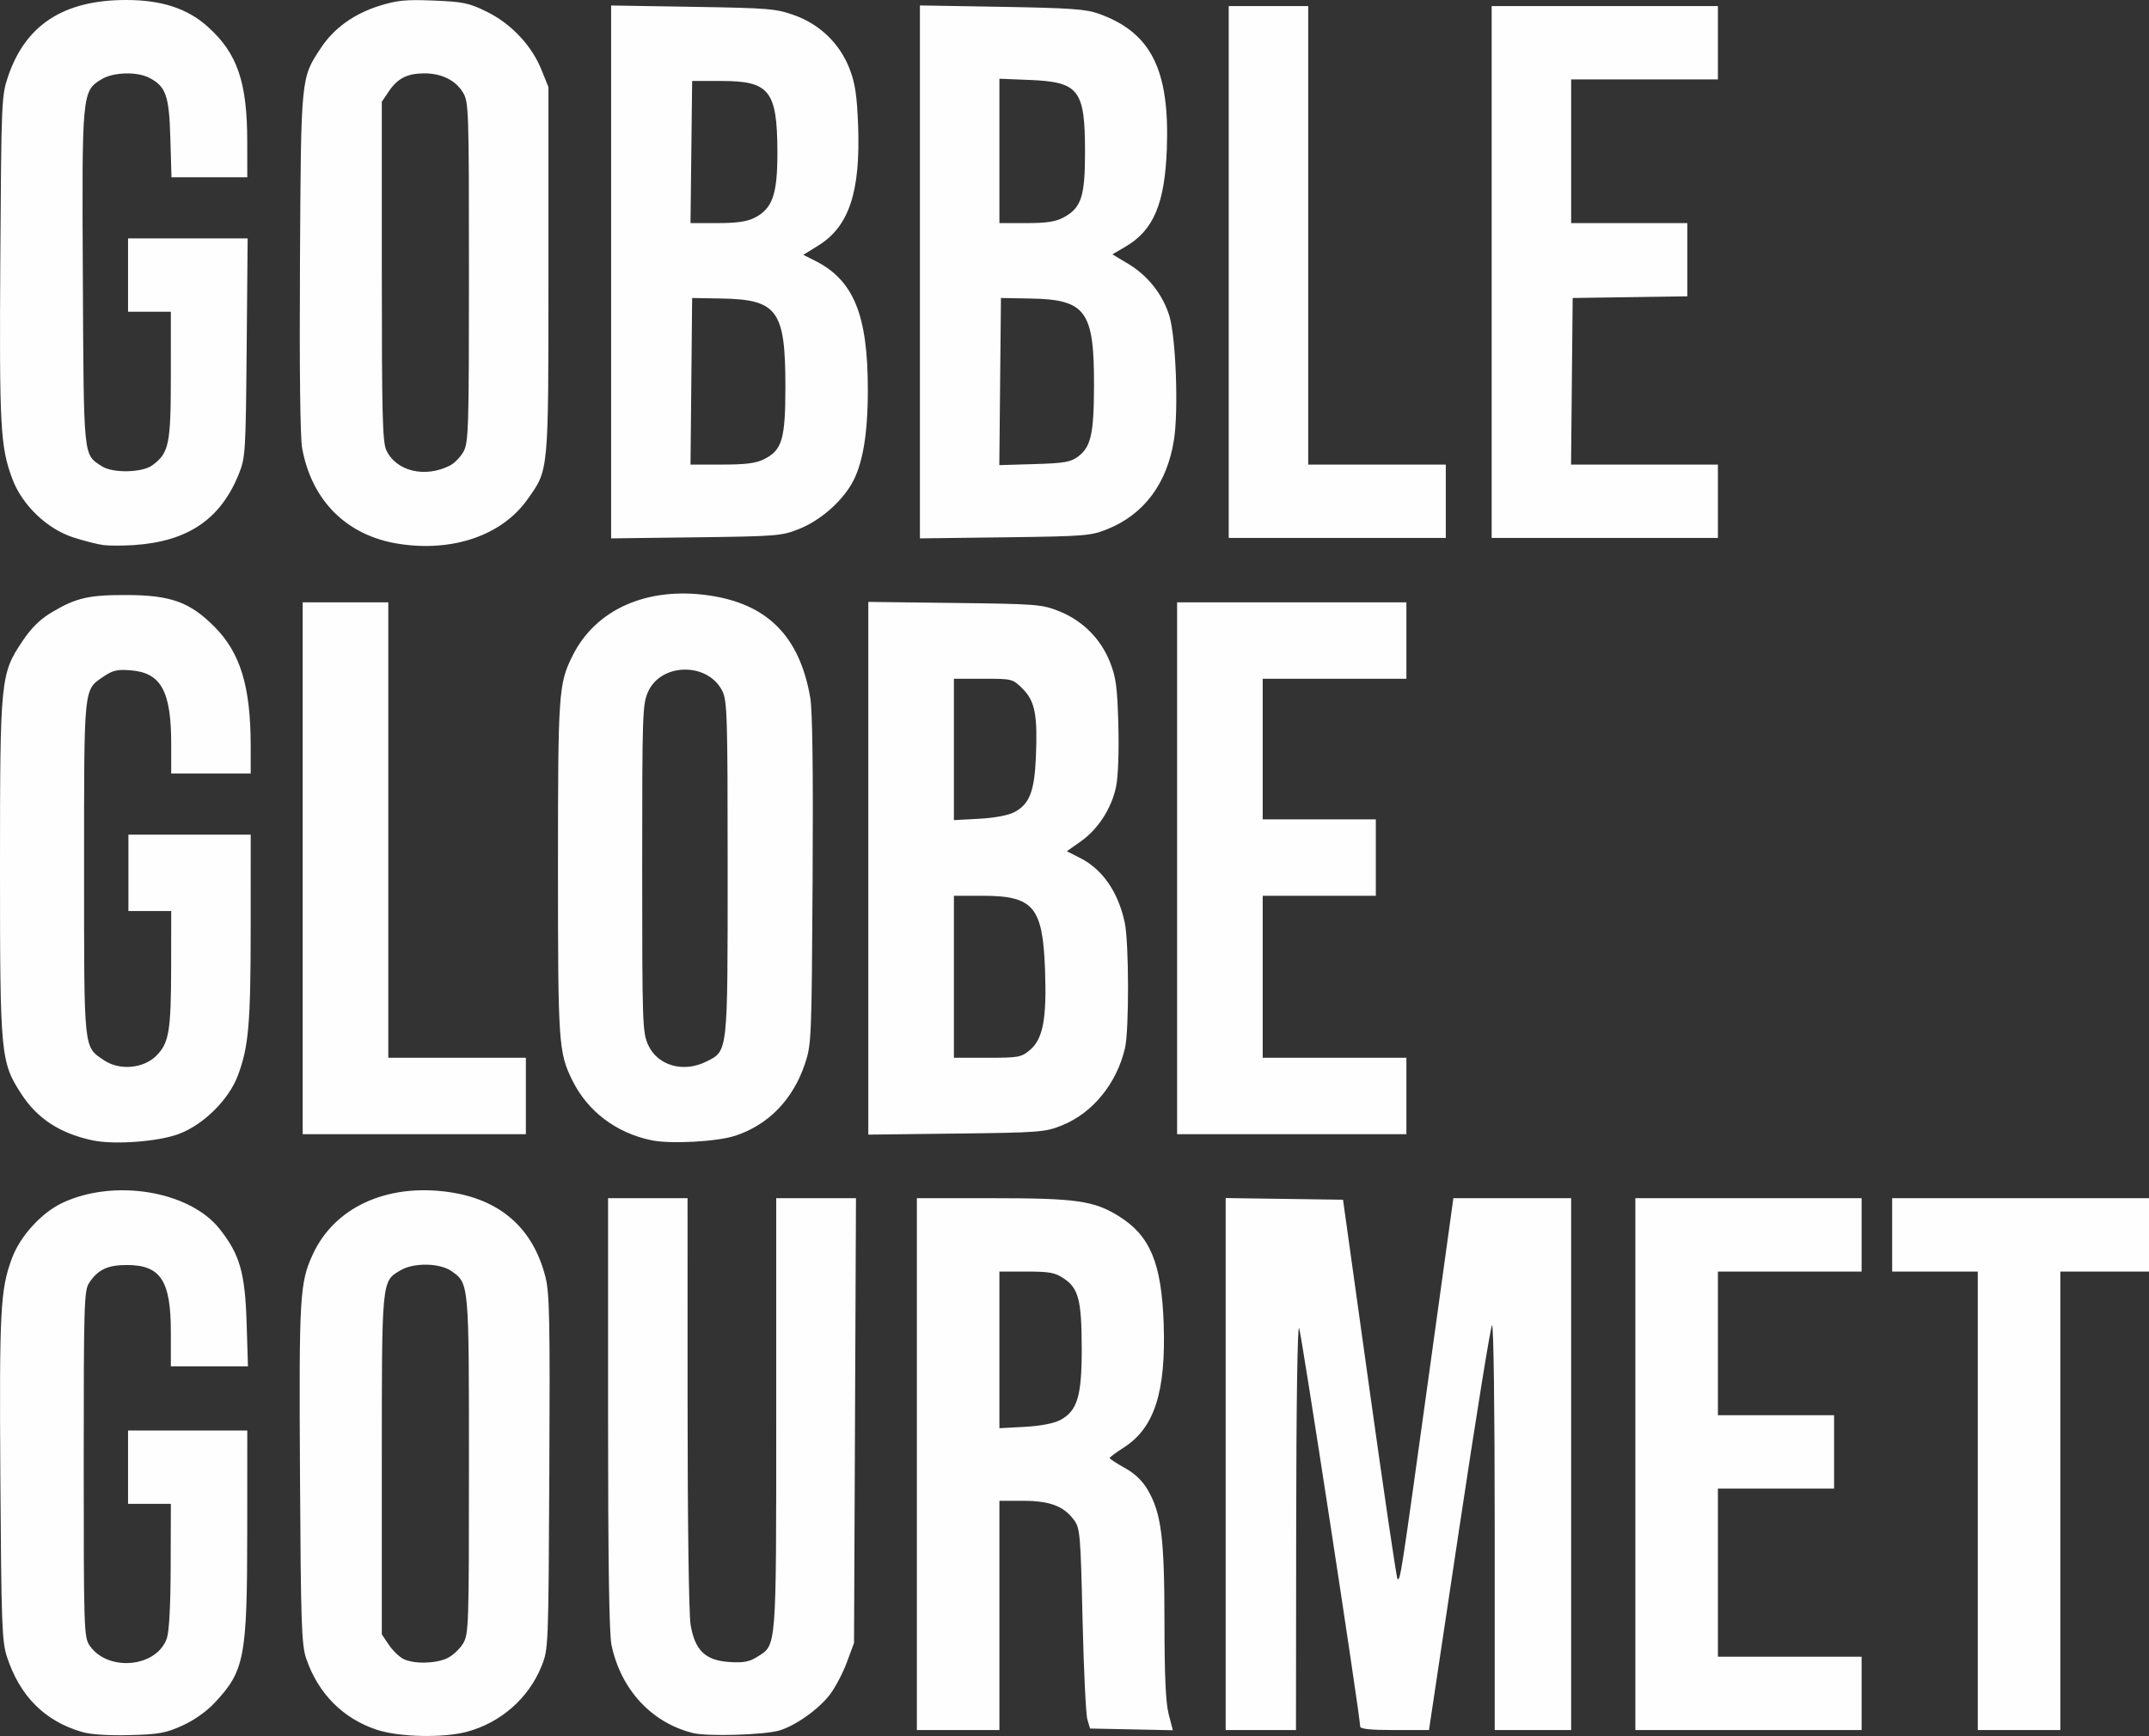<?xml version="1.0" encoding="UTF-8" standalone="no"?>
<!-- Created with Inkscape (http://www.inkscape.org/) -->

<svg
   version="1.1"
   id="svg62"
   width="2699.068"
   height="2180.814"
   viewBox="0 0 2699.068 2180.814"
   sodipodi:docname="white_titile.svg"
   inkscape:version="1.2.2 (b0a84865, 2022-12-01)"
   xmlns:inkscape="http://www.inkscape.org/namespaces/inkscape"
   xmlns:sodipodi="http://sodipodi.sourceforge.net/DTD/sodipodi-0.dtd"
   xmlns="http://www.w3.org/2000/svg"
   xmlns:svg="http://www.w3.org/2000/svg">
  <rect x="0" y="0" width="2699.068" height="2180.814" fill="#333333" stroke="none"/>
  <defs
     id="defs66" />
  <sodipodi:namedview
     id="namedview64"
     pagecolor="#ffffff"
     bordercolor="#000000"
     borderopacity="0.25"
     inkscape:showpageshadow="2"
     inkscape:pageopacity="0.0"
     inkscape:pagecheckerboard="0"
     inkscape:deskcolor="#d1d1d1"
     showgrid="false"
     inkscape:zoom="0.17569115"
     inkscape:cx="1488.4074"
     inkscape:cy="1175.358"
     inkscape:window-width="1440"
     inkscape:window-height="847"
     inkscape:window-x="0"
     inkscape:window-y="25"
     inkscape:window-maximized="0"
     inkscape:current-layer="g353" />
  <g
     inkscape:groupmode="layer"
     inkscape:label="Image"
     id="g68"
     transform="translate(-367.719,-300.943)">
    <g
       id="g353"
       transform="translate(7.505,4.586)">
      <path
         style="fill:#fefefe;fill-opacity:1;stroke-width:3.84"
         d="m 476.45,1728.918 c -40.935,-8.724 -69.462,-27.335 -89.558,-58.427 -25.904,-40.078 -26.678,-48.301 -26.678,-283.381 0,-237.877 0.622,-244.172 28.187,-285.292 11.351,-16.933 22.084,-27.47 37.093,-36.414 30.251,-18.028 46.427,-21.734 94.08,-21.553 55.132,0.209 78.96,8.806 109.747,39.593 32.68,32.68 45.683,75.066 45.744,149.107 l 0.029,35.52 h -49.92 -49.92 V 1231.37 c 0,-66.741 -12.636,-89.856 -50.795,-92.919 -16.661,-1.337 -22.624,-0.01 -33.685,7.5 -25.786,17.508 -24.96,9.526 -24.96,241.159 0,231.633 -0.826,223.651 24.96,241.159 19.427,13.191 49.539,10.594 65.808,-5.675 15.941,-15.941 18.475,-31.168 18.58,-111.644 l 0.092,-70.08 h -26.88 -26.88 v -48 -48 h 76.8 76.8 l -0.031,116.16 c -0.031,121.469 -2.498,150.1 -16.062,186.352 -11.364,30.373 -43.135,61.863 -74.177,73.52 -25.877,9.718 -81.193,13.809 -108.376,8.016 z m 701.684,-0.169 c -44.103,-9.266 -79.725,-36.205 -98.856,-74.76 -17.551,-35.37 -18.264,-45.797 -18.264,-266.88 0,-221.083 0.714,-231.51 18.264,-266.88 29.024,-58.492 93.856,-87.169 171.49,-75.854 73.451,10.706 113.749,51.406 127.09,128.361 2.814,16.23 3.798,92.475 2.965,229.732 -1.216,200.333 -1.459,206.069 -9.767,230.727 -14.998,44.513 -45.842,76.292 -87.241,89.885 -23.101,7.585 -81.621,10.723 -105.681,5.668 z m 69.12,-98.766 c 27.418,-13.697 26.868,-8.728 26.868,-242.874 0,-191.559 -0.569,-210.418 -6.714,-222.72 -18.068,-36.169 -76.6,-35.656 -93.153,0.816 -7.105,15.655 -7.473,26.565 -7.473,221.905 0,195.283 0.369,206.253 7.467,221.891 11.829,26.062 44.208,35.368 73.005,20.983 z m -506.88,-242.874 v -334.08 h 53.76 53.76 v 286.08 286.08 h 86.4 86.4 v 48 48 h -140.16 -140.16 z m 710.4,0 v -334.611 l 108.48,1.327 c 103.299,1.264 109.563,1.759 131.162,10.368 29.475,11.749 52.41,34.724 63.964,64.077 7.54,19.153 9.165,31.441 10.446,78.971 0.9,33.395 -0.255,64.827 -2.84,77.281 -5.665,27.288 -22.556,53.499 -44.396,68.894 l -17.468,12.312 16.918,8.598 c 28.039,14.25 47.702,42.83 55.821,81.136 5.301,25.011 5.527,134.853 0.324,157.41 -10.289,44.607 -40.724,81.89 -79.487,97.373 -20.961,8.372 -27.931,8.907 -132.524,10.156 l -110.4,1.319 v -334.611 z m 202.98,228.349 c 16.443,-13.836 21.215,-39.089 18.996,-100.531 -2.876,-79.648 -14.384,-93.254 -78.876,-93.254 h -35.58 v 101.76 101.76 h 41.945 c 39.294,0 42.676,-0.615 53.515,-9.735 z m -19.685,-298.775 c 19.045,-9.972 25.316,-25.829 27.174,-68.715 2.305,-53.201 -1.06,-70.775 -16.509,-86.224 -12.623,-12.623 -12.968,-12.711 -49.575,-12.711 h -36.864 v 88.802 88.802 l 31.68,-1.726 c 19.241,-1.048 36.555,-4.279 44.095,-8.226 z m 204.545,70.426 0,-54.844 0,-279.236 h 144 144 v 48 48 h -90.24 -90.24 v 88.32 88.32 h 71.04 71.04 v 48 48 h -71.04 -71.04 v 101.76 101.76 h 90.24 90.24 v 48 48 h -144 -144 z"
         id="path367"
         sodipodi:nodetypes="cssssssscccsscssscccccccccssccssssssssssssssssscccccccccccccccsssssscssssscccssscccsssssscccsscccccccccccccccccccccccccc" />
      <path
         style="fill:#fefefe;stroke-width:3.84;fill-opacity:1"
         d="m 463.421,2472.196 c -46.944,-13.591 -78.312,-44.988 -94.519,-94.604 -6.208,-19.005 -7.033,-41.457 -8.238,-224.177 -1.394,-211.42 -0.015,-237.374 14.686,-276.67 10.344,-27.648 36.964,-56.847 63.094,-69.208 65.155,-30.823 159.821,-15.131 197.685,32.77 25.289,31.994 31.856,54.861 33.82,117.766 l 1.708,54.72 h -48.427 -48.427 l -0.01,-43.2 c -0.01,-64.531 -12.859,-84.069 -55.293,-84.069 -24.153,0 -36.445,5.842 -47.368,22.513 -6.269,9.569 -6.774,26.491 -6.774,227.466 0,206.922 0.343,217.635 7.29,227.885 22.762,33.584 84.438,27.888 97.133,-8.969 2.929,-8.505 4.662,-41.371 4.8,-91.067 l 0.219,-77.76 h -26.88 -26.88 v -46.08 -46.08 h 74.88 74.88 l -0.057,125.76 c -0.072,159.31 -3.217,175.998 -40.734,216.106 -10.499,11.225 -26.022,22.201 -40.869,28.899 -20.785,9.377 -29.507,10.945 -66.18,11.904 -26.58,0.695 -48.654,-0.753 -59.542,-3.905 z m 370.582,-2.669 c -42.722,-13.859 -74.356,-45.693 -89.278,-89.841 -5.795,-17.145 -6.686,-43.809 -7.749,-231.756 -1.265,-223.71 -0.326,-239.873 16.014,-275.564 27.046,-59.076 92.453,-89.336 169.982,-78.641 65.059,8.975 106.491,45.09 122.236,106.552 5.233,20.425 5.9,53.614 4.942,245.665 -1.103,221.095 -1.145,222.143 -9.876,243.734 -16.297,40.306 -51.242,70.928 -93.898,82.283 -29.493,7.851 -84.331,6.664 -112.374,-2.433 z m 87.908,-90.076 c 6.748,-3.202 15.649,-11.41 19.78,-18.24 7.213,-11.926 7.511,-20.791 7.511,-223.618 0,-230.018 0.116,-228.719 -21.704,-244.256 -14.666,-10.443 -47.48,-11.064 -64.154,-1.214 -23.977,14.164 -23.582,10.069 -23.582,244.522 v 212.932 l 8.755,12.992 c 4.815,7.146 13.023,15.152 18.24,17.791 12.994,6.575 40.33,6.125 55.153,-0.909 z m 308.556,94.013 c -51.942,-12.961 -90.344,-54.457 -102.227,-110.46 -2.963,-13.967 -4.318,-105.201 -4.318,-290.88 v -270.531 h 49.92 49.92 l 0.023,256.32 c 0.012,148.448 1.6,265.957 3.772,279.218 5.314,32.451 18.507,45.188 48.822,47.135 17.596,1.13 24.93,-0.242 34.976,-6.546 24.431,-15.331 23.768,-6.811 23.768,-305.284 v -270.843 h 50.084 50.084 l -1.218,279.36 -1.218,279.36 -8.998,24.294 c -4.949,13.362 -14.468,31.506 -21.154,40.32 -13.902,18.328 -42.38,38.734 -63.06,45.184 -18.416,5.745 -90.697,7.964 -109.177,3.353 z m 281.296,-337.791 v -334.08 h 95.193 c 104.564,0 126.978,3.153 157.873,22.211 39.797,24.549 54.206,58.792 56.904,135.229 3.017,85.491 -11.527,131.003 -49.697,155.52 -9.865,6.336 -18.005,12.384 -18.089,13.44 -0.084,1.056 8.353,6.611 18.75,12.344 12.672,6.988 22.183,16.021 28.854,27.404 17.216,29.378 21.112,59.869 21.186,165.815 0.048,68.444 1.571,101.923 5.291,116.265 l 5.225,20.142 -51.993,-1.065 -51.993,-1.065 -3.38,-11.52 c -1.859,-6.336 -4.573,-62.802 -6.031,-125.481 -2.488,-106.934 -3.142,-114.629 -10.604,-124.8 -12.933,-17.627 -30.453,-24.267 -64.047,-24.273 l -29.76,-0.01 v 144 144 h -51.84 -51.84 z m 179.822,-55.259 c 21.769,-11.394 27.392,-30.109 27.237,-90.661 -0.153,-59.979 -3.968,-74.87 -22.347,-87.227 -11.146,-7.494 -18.004,-8.773 -47.04,-8.773 h -33.992 v 98.401 98.402 l 31.68,-1.726 c 19.654,-1.071 36.532,-4.266 44.462,-8.416 z m 208.018,55.176 v -334.163 l 73.698,1.043 73.698,1.043 33.095,237.033 c 18.202,130.368 34.079,238.017 35.281,239.219 3.448,3.448 4.391,-2.649 38.197,-246.812 l 32.033,-231.36 h 73.959 73.959 v 334.08 334.08 h -48 -48 v -256.128 c 0,-147.634 -1.431,-254.583 -3.378,-252.48 -1.858,2.006 -20.434,117.264 -41.28,256.127 l -37.901,252.479 -43.2,9e-4 c -30.157,7e-4 -43.2,-1.341 -43.2,-4.444 0,-12.575 -73.754,-493.967 -76.684,-500.515 -2.067,-4.62 -3.54,94.443 -3.696,248.64 l -0.26,256.32 h -44.16 -44.16 z m 514.56,0.083 v -334.08 h 142.08 142.08 v 46.08 46.08 h -90.24 -90.24 v 90.24 90.24 h 72.96 72.96 v 46.08 46.08 h -72.96 -72.96 v 105.6 105.6 h 90.24 90.24 v 46.08 46.08 h -142.08 -142.08 z m 430.08,46.08 v -288 h -53.76 -53.76 v -46.08 -46.08 h 161.28 161.28 v 46.08 46.08 h -55.68 -55.68 v 288 288 h -51.84 -51.84 z M 490.322,981.137 c -7.392,-0.903 -24.658,-5.302 -38.37,-9.776 -32.85,-10.718 -63.993,-40.66 -76.185,-73.245 -15.154,-40.503 -16.503,-65.243 -15.151,-277.787 1.256,-197.445 1.526,-203.747 9.755,-228.017 21.953,-64.743 69.836,-95.849 147.709,-95.954 45.018,-0.061 77.435,10.518 103.192,33.675 37.023,33.287 49.378,69.22 49.472,143.879 l 0.057,45.12 h -47.614 -47.614 l -1.395,-48.96 c -1.53,-53.71 -5.528,-65.121 -26.636,-76.036 -15.368,-7.947 -45.143,-7.046 -59.659,1.806 -24.694,15.058 -24.849,16.694 -23.622,250.084 1.205,229.36 0.332,220.74 23.939,236.208 13.473,8.828 50.517,8.137 63.239,-1.179 21.118,-15.466 23.351,-26.295 23.357,-113.281 l 0.01,-79.68 h -26.88 -26.88 v -46.08 -46.08 h 75.102 75.102 l -1.225,137.28 c -1.175,131.669 -1.576,138.151 -9.807,158.584 -22.944,56.957 -63.936,84.826 -131.491,89.395 -13.728,0.928 -31.008,0.949 -38.4,0.046 z m 371.281,-1.495 c -65.407,-10.062 -109.582,-53.559 -121.863,-119.994 -2.52,-13.633 -3.528,-98.862 -2.765,-233.834 1.327,-234.626 0.971,-231.01 26.551,-269.629 16.292,-24.596 41.666,-42.732 73.701,-52.677 22.013,-6.834 32.997,-7.876 67.837,-6.441 37.147,1.531 44.236,3.024 66.604,14.036 30.547,15.038 56.22,42.295 68.527,72.755 l 8.846,21.894 v 230.4 c 0,256.556 0.648,249.553 -26.644,287.94 -31.779,44.698 -93.263,65.939 -160.795,55.55 z m 63.533,-98.343 c 5.772,-2.902 13.548,-10.863 17.28,-17.692 6.256,-11.447 6.785,-29.03 6.785,-225.535 0,-204.732 -0.296,-213.609 -7.511,-225.538 -9.322,-15.412 -26.924,-24.079 -48.749,-24.005 -21.217,0.072 -33.395,6.28 -44.424,22.647 l -8.755,12.992 v 212.932 c 0,181.299 0.856,214.735 5.759,225.068 12.448,26.233 48.338,34.857 79.616,19.131 z M 1127.763,637.975 V 303.255 l 102.72,1.675 c 95.432,1.556 104.48,2.307 127.528,10.594 32.243,11.592 57.072,35.746 69.299,67.415 6.912,17.901 9.202,33.096 10.637,70.567 3.191,83.307 -11.223,127.214 -49.593,151.066 l -19.206,11.939 14.667,7.364 c 48.537,24.37 66.373,67.913 66.373,162.037 0,56.77 -6.609,94.853 -20.606,118.737 -13.82,23.582 -40.093,46.011 -65.972,56.32 -21.607,8.607 -27.984,9.12 -129.288,10.389 l -106.56,1.335 z m 192,235.291 c 22.865,-11.422 26.867,-25.06 26.874,-91.581 0.012,-95.352 -9.947,-109.07 -80.068,-110.315 l -37.046,-0.658 -1.022,104.64 -1.022,104.64 39.422,-0.008 c 29.837,-0.004 42.689,-1.638 52.862,-6.72 z M 1307.979,569.906 c 22.618,-11.525 28.817,-29.595 28.619,-83.414 -0.281,-76.22 -9.998,-88.42 -70.426,-88.42 h -36.65 l -1.031,89.28 -1.031,89.28 33.671,-0.008 c 24.463,-0.004 37.274,-1.842 46.847,-6.72 z m 207.624,68.029 V 303.175 l 102.72,1.76 c 85.994,1.473 105.846,2.881 121.92,8.647 65.73,23.578 89.221,70.366 85.454,170.2 -2.583,68.435 -16.68,101.802 -51.675,122.31 l -16.68,9.775 20.093,12.062 c 24.416,14.657 43.069,38.268 51.375,65.031 8.251,26.586 11.715,118.414 5.877,155.814 -8.582,54.98 -37.747,94.01 -84.07,112.506 -20.587,8.22 -28.256,8.822 -128.454,10.077 l -106.56,1.335 z m 198.453,232.098 c 16.277,-12.087 19.972,-28.184 20.189,-87.96 0.346,-95.201 -9.938,-109.461 -79.835,-110.702 l -37.046,-0.658 -1.022,104.972 -1.022,104.972 43.955,-1.292 c 37.35,-1.098 45.582,-2.5 54.782,-9.332 z m -18.21,-300.417 c 22.462,-12.046 27.117,-26.179 27.117,-82.327 0,-78.235 -7.535,-88.014 -69.742,-90.512 l -37.778,-1.517 v 90.687 90.687 h 33.66 c 25.266,0 36.923,-1.75 46.743,-7.017 z m 207.597,68.457 v -334.08 h 49.92 49.92 V 591.992 879.992 h 86.4 86.4 v 46.08 46.08 h -136.32 -136.32 z m 330.24,0 v -334.08 h 142.08 142.08 v 46.08 46.08 h -92.16 -92.16 v 90.24 90.24 h 72.96 72.96 v 45.995 45.995 l -72,1.045 -72,1.045 -1.022,104.64 -1.022,104.64 h 92.222 92.222 v 46.08 46.08 h -142.08 -142.08 z"
         id="path355" />
    </g>
  </g>
</svg>
